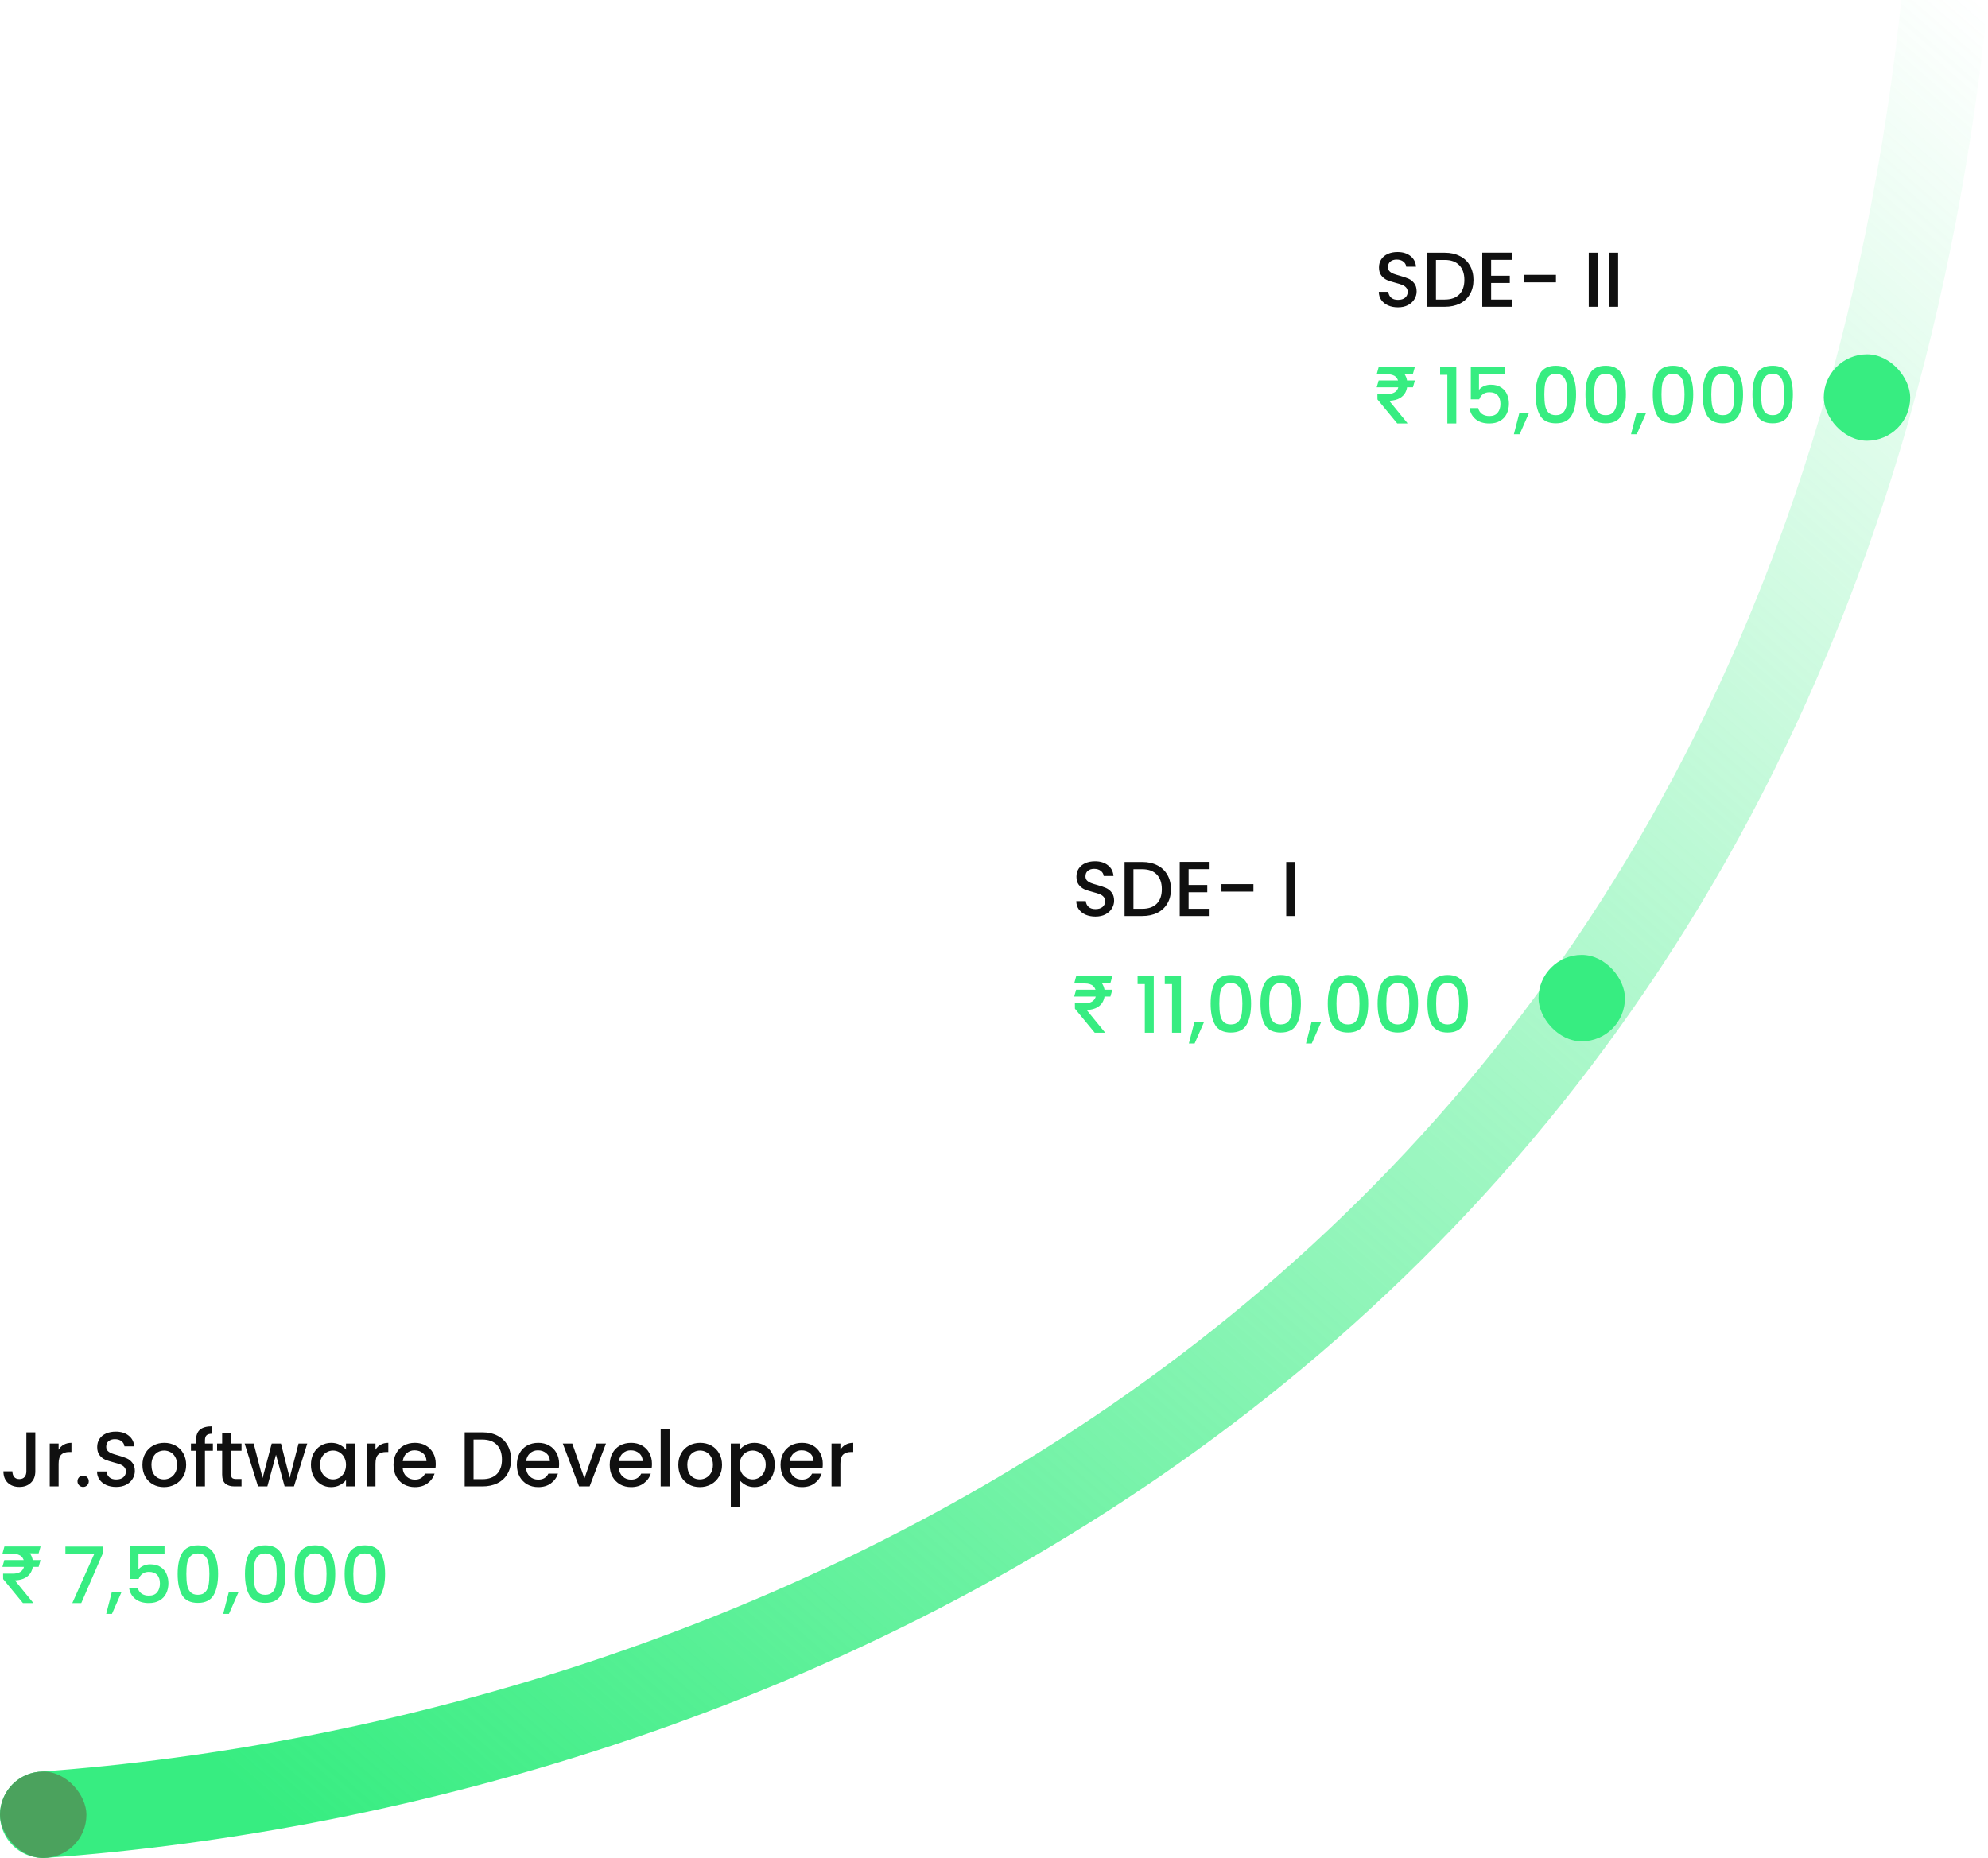 <svg width="460" height="430" viewBox="0 0 460 430" fill="none" xmlns="http://www.w3.org/2000/svg">
<path d="M10 420C173.395 408.262 417.692 309.278 450 0" stroke="url(#paint0_linear_3_35)" stroke-width="20" stroke-linecap="round"/>
<rect y="410" width="20" height="20" rx="10" fill="#4BA25D"/>
<rect x="356" y="221" width="20" height="20" rx="10" fill="#37ED81"/>
<path d="M8.172 331.49V340.508C8.172 341.624 7.83 342.506 7.146 343.154C6.474 343.802 5.586 344.126 4.482 344.126C3.378 344.126 2.484 343.802 1.8 343.154C1.128 342.506 0.792 341.624 0.792 340.508H2.862C2.874 341.06 3.012 341.498 3.276 341.822C3.552 342.146 3.954 342.308 4.482 342.308C5.01 342.308 5.412 342.146 5.688 341.822C5.964 341.486 6.102 341.048 6.102 340.508V331.49H8.172ZM13.562 335.522C13.862 335.018 14.258 334.628 14.75 334.352C15.254 334.064 15.848 333.92 16.532 333.92V336.044H16.01C15.206 336.044 14.594 336.248 14.174 336.656C13.766 337.064 13.562 337.772 13.562 338.78V344H11.51V334.082H13.562V335.522ZM19.246 344.126C18.874 344.126 18.562 344 18.31 343.748C18.058 343.496 17.932 343.184 17.932 342.812C17.932 342.44 18.058 342.128 18.31 341.876C18.562 341.624 18.874 341.498 19.246 341.498C19.606 341.498 19.912 341.624 20.164 341.876C20.416 342.128 20.542 342.44 20.542 342.812C20.542 343.184 20.416 343.496 20.164 343.748C19.912 344 19.606 344.126 19.246 344.126ZM26.882 344.126C26.042 344.126 25.286 343.982 24.614 343.694C23.942 343.394 23.414 342.974 23.03 342.434C22.646 341.894 22.454 341.264 22.454 340.544H24.65C24.698 341.084 24.908 341.528 25.28 341.876C25.664 342.224 26.198 342.398 26.882 342.398C27.59 342.398 28.142 342.23 28.538 341.894C28.934 341.546 29.132 341.102 29.132 340.562C29.132 340.142 29.006 339.8 28.754 339.536C28.514 339.272 28.208 339.068 27.836 338.924C27.476 338.78 26.972 338.624 26.324 338.456C25.508 338.24 24.842 338.024 24.326 337.808C23.822 337.58 23.39 337.232 23.03 336.764C22.67 336.296 22.49 335.672 22.49 334.892C22.49 334.172 22.67 333.542 23.03 333.002C23.39 332.462 23.894 332.048 24.542 331.76C25.19 331.472 25.94 331.328 26.792 331.328C28.004 331.328 28.994 331.634 29.762 332.246C30.542 332.846 30.974 333.674 31.058 334.73H28.79C28.754 334.274 28.538 333.884 28.142 333.56C27.746 333.236 27.224 333.074 26.576 333.074C25.988 333.074 25.508 333.224 25.136 333.524C24.764 333.824 24.578 334.256 24.578 334.82C24.578 335.204 24.692 335.522 24.92 335.774C25.16 336.014 25.46 336.206 25.82 336.35C26.18 336.494 26.672 336.65 27.296 336.818C28.124 337.046 28.796 337.274 29.312 337.502C29.84 337.73 30.284 338.084 30.644 338.564C31.016 339.032 31.202 339.662 31.202 340.454C31.202 341.09 31.028 341.69 30.68 342.254C30.344 342.818 29.846 343.274 29.186 343.622C28.538 343.958 27.77 344.126 26.882 344.126ZM37.925 344.162C36.989 344.162 36.143 343.952 35.387 343.532C34.631 343.1 34.037 342.5 33.605 341.732C33.173 340.952 32.957 340.052 32.957 339.032C32.957 338.024 33.179 337.13 33.623 336.35C34.067 335.57 34.673 334.97 35.441 334.55C36.209 334.13 37.067 333.92 38.015 333.92C38.963 333.92 39.821 334.13 40.589 334.55C41.357 334.97 41.963 335.57 42.407 336.35C42.851 337.13 43.073 338.024 43.073 339.032C43.073 340.04 42.845 340.934 42.389 341.714C41.933 342.494 41.309 343.1 40.517 343.532C39.737 343.952 38.873 344.162 37.925 344.162ZM37.925 342.38C38.453 342.38 38.945 342.254 39.401 342.002C39.869 341.75 40.247 341.372 40.535 340.868C40.823 340.364 40.967 339.752 40.967 339.032C40.967 338.312 40.829 337.706 40.553 337.214C40.277 336.71 39.911 336.332 39.455 336.08C38.999 335.828 38.507 335.702 37.979 335.702C37.451 335.702 36.959 335.828 36.503 336.08C36.059 336.332 35.705 336.71 35.441 337.214C35.177 337.706 35.045 338.312 35.045 339.032C35.045 340.1 35.315 340.928 35.855 341.516C36.407 342.092 37.097 342.38 37.925 342.38ZM49.26 335.756H47.424V344H45.354V335.756H44.184V334.082H45.354V333.38C45.354 332.24 45.654 331.412 46.254 330.896C46.866 330.368 47.82 330.104 49.116 330.104V331.814C48.492 331.814 48.054 331.934 47.802 332.174C47.55 332.402 47.424 332.804 47.424 333.38V334.082H49.26V335.756ZM53.472 335.756V341.246C53.472 341.618 53.556 341.888 53.724 342.056C53.904 342.212 54.205 342.29 54.624 342.29H55.885V344H54.264C53.34 344 52.633 343.784 52.141 343.352C51.648 342.92 51.403 342.218 51.403 341.246V335.756H50.233V334.082H51.403V331.616H53.472V334.082H55.885V335.756H53.472ZM71.096 334.082L68.018 344H65.858L63.86 336.674L61.862 344H59.702L56.606 334.082H58.694L60.764 342.056L62.87 334.082H65.012L67.028 342.02L69.08 334.082H71.096ZM71.945 338.996C71.945 338 72.149 337.118 72.557 336.35C72.977 335.582 73.541 334.988 74.249 334.568C74.969 334.136 75.761 333.92 76.625 333.92C77.405 333.92 78.083 334.076 78.659 334.388C79.247 334.688 79.715 335.066 80.063 335.522V334.082H82.133V344H80.063V342.524C79.715 342.992 79.241 343.382 78.641 343.694C78.041 344.006 77.357 344.162 76.589 344.162C75.737 344.162 74.957 343.946 74.249 343.514C73.541 343.07 72.977 342.458 72.557 341.678C72.149 340.886 71.945 339.992 71.945 338.996ZM80.063 339.032C80.063 338.348 79.919 337.754 79.631 337.25C79.355 336.746 78.989 336.362 78.533 336.098C78.077 335.834 77.585 335.702 77.057 335.702C76.529 335.702 76.037 335.834 75.581 336.098C75.125 336.35 74.753 336.728 74.465 337.232C74.189 337.724 74.051 338.312 74.051 338.996C74.051 339.68 74.189 340.28 74.465 340.796C74.753 341.312 75.125 341.708 75.581 341.984C76.049 342.248 76.541 342.38 77.057 342.38C77.585 342.38 78.077 342.248 78.533 341.984C78.989 341.72 79.355 341.336 79.631 340.832C79.919 340.316 80.063 339.716 80.063 339.032ZM86.88 335.522C87.18 335.018 87.576 334.628 88.069 334.352C88.573 334.064 89.166 333.92 89.85 333.92V336.044H89.329C88.525 336.044 87.912 336.248 87.493 336.656C87.085 337.064 86.88 337.772 86.88 338.78V344H84.829V334.082H86.88V335.522ZM100.827 338.798C100.827 339.17 100.803 339.506 100.755 339.806H93.177C93.237 340.598 93.531 341.234 94.059 341.714C94.587 342.194 95.235 342.434 96.003 342.434C97.107 342.434 97.887 341.972 98.343 341.048H100.557C100.257 341.96 99.711 342.71 98.919 343.298C98.139 343.874 97.167 344.162 96.003 344.162C95.055 344.162 94.203 343.952 93.447 343.532C92.703 343.1 92.115 342.5 91.683 341.732C91.263 340.952 91.053 340.052 91.053 339.032C91.053 338.012 91.257 337.118 91.665 336.35C92.085 335.57 92.667 334.97 93.411 334.55C94.167 334.13 95.031 333.92 96.003 333.92C96.939 333.92 97.773 334.124 98.505 334.532C99.237 334.94 99.807 335.516 100.215 336.26C100.623 336.992 100.827 337.838 100.827 338.798ZM98.685 338.15C98.673 337.394 98.403 336.788 97.875 336.332C97.347 335.876 96.693 335.648 95.913 335.648C95.205 335.648 94.599 335.876 94.095 336.332C93.591 336.776 93.291 337.382 93.195 338.15H98.685ZM111.608 331.49C112.94 331.49 114.104 331.748 115.1 332.264C116.108 332.768 116.882 333.5 117.422 334.46C117.974 335.408 118.25 336.518 118.25 337.79C118.25 339.062 117.974 340.166 117.422 341.102C116.882 342.038 116.108 342.758 115.1 343.262C114.104 343.754 112.94 344 111.608 344H107.522V331.49H111.608ZM111.608 342.326C113.072 342.326 114.194 341.93 114.974 341.138C115.754 340.346 116.144 339.23 116.144 337.79C116.144 336.338 115.754 335.204 114.974 334.388C114.194 333.572 113.072 333.164 111.608 333.164H109.574V342.326H111.608ZM129.374 338.798C129.374 339.17 129.35 339.506 129.302 339.806H121.724C121.784 340.598 122.078 341.234 122.606 341.714C123.134 342.194 123.782 342.434 124.55 342.434C125.654 342.434 126.434 341.972 126.89 341.048H129.104C128.804 341.96 128.258 342.71 127.466 343.298C126.686 343.874 125.714 344.162 124.55 344.162C123.602 344.162 122.75 343.952 121.994 343.532C121.25 343.1 120.662 342.5 120.23 341.732C119.81 340.952 119.6 340.052 119.6 339.032C119.6 338.012 119.804 337.118 120.212 336.35C120.632 335.57 121.214 334.97 121.958 334.55C122.714 334.13 123.578 333.92 124.55 333.92C125.486 333.92 126.32 334.124 127.052 334.532C127.784 334.94 128.354 335.516 128.762 336.26C129.17 336.992 129.374 337.838 129.374 338.798ZM127.232 338.15C127.22 337.394 126.95 336.788 126.422 336.332C125.894 335.876 125.24 335.648 124.46 335.648C123.752 335.648 123.146 335.876 122.642 336.332C122.138 336.776 121.838 337.382 121.742 338.15H127.232ZM135.227 342.164L138.035 334.082H140.213L136.433 344H133.985L130.223 334.082H132.419L135.227 342.164ZM150.854 338.798C150.854 339.17 150.83 339.506 150.782 339.806H143.204C143.264 340.598 143.558 341.234 144.086 341.714C144.614 342.194 145.262 342.434 146.03 342.434C147.134 342.434 147.914 341.972 148.37 341.048H150.584C150.284 341.96 149.738 342.71 148.946 343.298C148.166 343.874 147.194 344.162 146.03 344.162C145.082 344.162 144.23 343.952 143.474 343.532C142.73 343.1 142.142 342.5 141.71 341.732C141.29 340.952 141.08 340.052 141.08 339.032C141.08 338.012 141.284 337.118 141.692 336.35C142.112 335.57 142.694 334.97 143.438 334.55C144.194 334.13 145.058 333.92 146.03 333.92C146.966 333.92 147.8 334.124 148.532 334.532C149.264 334.94 149.834 335.516 150.242 336.26C150.65 336.992 150.854 337.838 150.854 338.798ZM148.712 338.15C148.7 337.394 148.43 336.788 147.902 336.332C147.374 335.876 146.72 335.648 145.94 335.648C145.232 335.648 144.626 335.876 144.122 336.332C143.618 336.776 143.318 337.382 143.222 338.15H148.712ZM154.925 330.68V344H152.873V330.68H154.925ZM161.922 344.162C160.986 344.162 160.14 343.952 159.384 343.532C158.628 343.1 158.034 342.5 157.602 341.732C157.17 340.952 156.954 340.052 156.954 339.032C156.954 338.024 157.176 337.13 157.62 336.35C158.064 335.57 158.67 334.97 159.438 334.55C160.206 334.13 161.064 333.92 162.012 333.92C162.96 333.92 163.818 334.13 164.586 334.55C165.354 334.97 165.96 335.57 166.404 336.35C166.848 337.13 167.07 338.024 167.07 339.032C167.07 340.04 166.842 340.934 166.386 341.714C165.93 342.494 165.306 343.1 164.514 343.532C163.734 343.952 162.87 344.162 161.922 344.162ZM161.922 342.38C162.45 342.38 162.942 342.254 163.398 342.002C163.866 341.75 164.244 341.372 164.532 340.868C164.82 340.364 164.964 339.752 164.964 339.032C164.964 338.312 164.826 337.706 164.55 337.214C164.274 336.71 163.908 336.332 163.452 336.08C162.996 335.828 162.504 335.702 161.976 335.702C161.448 335.702 160.956 335.828 160.5 336.08C160.056 336.332 159.702 336.71 159.438 337.214C159.174 337.706 159.042 338.312 159.042 339.032C159.042 340.1 159.312 340.928 159.852 341.516C160.404 342.092 161.094 342.38 161.922 342.38ZM171.15 335.54C171.498 335.084 171.972 334.7 172.572 334.388C173.172 334.076 173.85 333.92 174.606 333.92C175.47 333.92 176.256 334.136 176.964 334.568C177.684 334.988 178.248 335.582 178.656 336.35C179.064 337.118 179.268 338 179.268 338.996C179.268 339.992 179.064 340.886 178.656 341.678C178.248 342.458 177.684 343.07 176.964 343.514C176.256 343.946 175.47 344.162 174.606 344.162C173.85 344.162 173.178 344.012 172.59 343.712C172.002 343.4 171.522 343.016 171.15 342.56V348.716H169.098V334.082H171.15V335.54ZM177.18 338.996C177.18 338.312 177.036 337.724 176.748 337.232C176.472 336.728 176.1 336.35 175.632 336.098C175.176 335.834 174.684 335.702 174.156 335.702C173.64 335.702 173.148 335.834 172.68 336.098C172.224 336.362 171.852 336.746 171.564 337.25C171.288 337.754 171.15 338.348 171.15 339.032C171.15 339.716 171.288 340.316 171.564 340.832C171.852 341.336 172.224 341.72 172.68 341.984C173.148 342.248 173.64 342.38 174.156 342.38C174.684 342.38 175.176 342.248 175.632 341.984C176.1 341.708 176.472 341.312 176.748 340.796C177.036 340.28 177.18 339.68 177.18 338.996ZM190.387 338.798C190.387 339.17 190.363 339.506 190.315 339.806H182.737C182.797 340.598 183.091 341.234 183.619 341.714C184.147 342.194 184.795 342.434 185.563 342.434C186.667 342.434 187.447 341.972 187.903 341.048H190.117C189.817 341.96 189.271 342.71 188.479 343.298C187.699 343.874 186.727 344.162 185.563 344.162C184.615 344.162 183.763 343.952 183.007 343.532C182.263 343.1 181.675 342.5 181.243 341.732C180.823 340.952 180.613 340.052 180.613 339.032C180.613 338.012 180.817 337.118 181.225 336.35C181.645 335.57 182.227 334.97 182.971 334.55C183.727 334.13 184.591 333.92 185.563 333.92C186.499 333.92 187.333 334.124 188.065 334.532C188.797 334.94 189.367 335.516 189.775 336.26C190.183 336.992 190.387 337.838 190.387 338.798ZM188.245 338.15C188.233 337.394 187.963 336.788 187.435 336.332C186.907 335.876 186.253 335.648 185.473 335.648C184.765 335.648 184.159 335.876 183.655 336.332C183.151 336.776 182.851 337.382 182.755 338.15H188.245ZM194.459 335.522C194.759 335.018 195.155 334.628 195.647 334.352C196.151 334.064 196.745 333.92 197.429 333.92V336.044H196.907C196.103 336.044 195.491 336.248 195.071 336.656C194.663 337.064 194.459 337.772 194.459 338.78V344H192.407V334.082H194.459V335.522Z" fill="#101010"/>
<path d="M9.384 361.054L8.936 362.633H0.556L1.004 361.054H9.384ZM5.305 371L0.729 365.445L0.716 364.199H2.985C3.552 364.199 4.031 364.112 4.423 363.937C4.815 363.762 5.114 363.509 5.318 363.176C5.523 362.839 5.625 362.43 5.625 361.949C5.625 361.233 5.412 360.664 4.986 360.242C4.56 359.82 3.893 359.609 2.985 359.609H0.556L1.023 357.909H2.985C4.042 357.909 4.913 358.077 5.599 358.414C6.286 358.751 6.797 359.217 7.134 359.814C7.47 360.411 7.638 361.099 7.638 361.879C7.638 362.573 7.5 363.202 7.223 363.764C6.946 364.327 6.505 364.785 5.9 365.138C5.295 365.492 4.5 365.699 3.516 365.759L3.458 365.771L7.638 370.891V371H5.305ZM9.39 357.909L8.936 359.501L2.237 359.462L2.691 357.909H9.39ZM23.81 359.462L18.806 371H16.736L21.794 359.678H15.134V357.932H23.81V359.462ZM28.086 368.534L25.908 373.502H24.576L25.854 368.534H28.086ZM38.069 359.642H32.039V363.224C32.291 362.888 32.663 362.606 33.155 362.378C33.659 362.15 34.193 362.036 34.757 362.036C35.765 362.036 36.581 362.252 37.205 362.684C37.841 363.116 38.291 363.662 38.555 364.322C38.831 364.982 38.969 365.678 38.969 366.41C38.969 367.298 38.795 368.09 38.447 368.786C38.111 369.47 37.601 370.01 36.917 370.406C36.245 370.802 35.417 371 34.433 371C33.125 371 32.075 370.676 31.283 370.028C30.491 369.38 30.017 368.522 29.861 367.454H31.859C31.991 368.018 32.285 368.468 32.741 368.804C33.197 369.128 33.767 369.29 34.451 369.29C35.303 369.29 35.939 369.032 36.359 368.516C36.791 368 37.007 367.316 37.007 366.464C37.007 365.6 36.791 364.94 36.359 364.484C35.927 364.016 35.291 363.782 34.451 363.782C33.863 363.782 33.365 363.932 32.957 364.232C32.561 364.52 32.273 364.916 32.093 365.42H30.149V357.842H38.069V359.642ZM41.105 364.268C41.105 362.192 41.453 360.572 42.149 359.408C42.857 358.232 44.069 357.644 45.785 357.644C47.501 357.644 48.707 358.232 49.403 359.408C50.111 360.572 50.465 362.192 50.465 364.268C50.465 366.368 50.111 368.012 49.403 369.2C48.707 370.376 47.501 370.964 45.785 370.964C44.069 370.964 42.857 370.376 42.149 369.2C41.453 368.012 41.105 366.368 41.105 364.268ZM48.449 364.268C48.449 363.296 48.383 362.474 48.251 361.802C48.131 361.13 47.879 360.584 47.495 360.164C47.111 359.732 46.541 359.516 45.785 359.516C45.029 359.516 44.459 359.732 44.075 360.164C43.691 360.584 43.433 361.13 43.301 361.802C43.181 362.474 43.121 363.296 43.121 364.268C43.121 365.276 43.181 366.122 43.301 366.806C43.421 367.49 43.673 368.042 44.057 368.462C44.453 368.882 45.029 369.092 45.785 369.092C46.541 369.092 47.111 368.882 47.495 368.462C47.891 368.042 48.149 367.49 48.269 366.806C48.389 366.122 48.449 365.276 48.449 364.268ZM55.157 368.534L52.979 373.502H51.647L52.925 368.534H55.157ZM56.68 364.268C56.68 362.192 57.028 360.572 57.724 359.408C58.432 358.232 59.644 357.644 61.36 357.644C63.076 357.644 64.282 358.232 64.978 359.408C65.686 360.572 66.04 362.192 66.04 364.268C66.04 366.368 65.686 368.012 64.978 369.2C64.282 370.376 63.076 370.964 61.36 370.964C59.644 370.964 58.432 370.376 57.724 369.2C57.028 368.012 56.68 366.368 56.68 364.268ZM64.024 364.268C64.024 363.296 63.958 362.474 63.826 361.802C63.706 361.13 63.454 360.584 63.07 360.164C62.686 359.732 62.116 359.516 61.36 359.516C60.604 359.516 60.034 359.732 59.65 360.164C59.266 360.584 59.008 361.13 58.876 361.802C58.756 362.474 58.696 363.296 58.696 364.268C58.696 365.276 58.756 366.122 58.876 366.806C58.996 367.49 59.248 368.042 59.632 368.462C60.028 368.882 60.604 369.092 61.36 369.092C62.116 369.092 62.686 368.882 63.07 368.462C63.466 368.042 63.724 367.49 63.844 366.806C63.964 366.122 64.024 365.276 64.024 364.268ZM68.211 364.268C68.211 362.192 68.559 360.572 69.255 359.408C69.963 358.232 71.175 357.644 72.891 357.644C74.607 357.644 75.813 358.232 76.509 359.408C77.217 360.572 77.571 362.192 77.571 364.268C77.571 366.368 77.217 368.012 76.509 369.2C75.813 370.376 74.607 370.964 72.891 370.964C71.175 370.964 69.963 370.376 69.255 369.2C68.559 368.012 68.211 366.368 68.211 364.268ZM75.555 364.268C75.555 363.296 75.489 362.474 75.357 361.802C75.237 361.13 74.985 360.584 74.601 360.164C74.217 359.732 73.647 359.516 72.891 359.516C72.135 359.516 71.565 359.732 71.181 360.164C70.797 360.584 70.539 361.13 70.407 361.802C70.287 362.474 70.227 363.296 70.227 364.268C70.227 365.276 70.287 366.122 70.407 366.806C70.527 367.49 70.779 368.042 71.163 368.462C71.559 368.882 72.135 369.092 72.891 369.092C73.647 369.092 74.217 368.882 74.601 368.462C74.997 368.042 75.255 367.49 75.375 366.806C75.495 366.122 75.555 365.276 75.555 364.268ZM79.742 364.268C79.742 362.192 80.09 360.572 80.786 359.408C81.494 358.232 82.706 357.644 84.422 357.644C86.138 357.644 87.344 358.232 88.04 359.408C88.748 360.572 89.102 362.192 89.102 364.268C89.102 366.368 88.748 368.012 88.04 369.2C87.344 370.376 86.138 370.964 84.422 370.964C82.706 370.964 81.494 370.376 80.786 369.2C80.09 368.012 79.742 366.368 79.742 364.268ZM87.086 364.268C87.086 363.296 87.02 362.474 86.888 361.802C86.768 361.13 86.516 360.584 86.132 360.164C85.748 359.732 85.178 359.516 84.422 359.516C83.666 359.516 83.096 359.732 82.712 360.164C82.328 360.584 82.07 361.13 81.938 361.802C81.818 362.474 81.758 363.296 81.758 364.268C81.758 365.276 81.818 366.122 81.938 366.806C82.058 367.49 82.31 368.042 82.694 368.462C83.09 368.882 83.666 369.092 84.422 369.092C85.178 369.092 85.748 368.882 86.132 368.462C86.528 368.042 86.786 367.49 86.906 366.806C87.026 366.122 87.086 365.276 87.086 364.268Z" fill="#37ED81"/>
<path d="M253.472 212.126C252.632 212.126 251.876 211.982 251.204 211.694C250.532 211.394 250.004 210.974 249.62 210.434C249.236 209.894 249.044 209.264 249.044 208.544H251.24C251.288 209.084 251.498 209.528 251.87 209.876C252.254 210.224 252.788 210.398 253.472 210.398C254.18 210.398 254.732 210.23 255.128 209.894C255.524 209.546 255.722 209.102 255.722 208.562C255.722 208.142 255.596 207.8 255.344 207.536C255.104 207.272 254.798 207.068 254.426 206.924C254.066 206.78 253.562 206.624 252.914 206.456C252.098 206.24 251.432 206.024 250.916 205.808C250.412 205.58 249.98 205.232 249.62 204.764C249.26 204.296 249.08 203.672 249.08 202.892C249.08 202.172 249.26 201.542 249.62 201.002C249.98 200.462 250.484 200.048 251.132 199.76C251.78 199.472 252.53 199.328 253.382 199.328C254.594 199.328 255.584 199.634 256.352 200.246C257.132 200.846 257.564 201.674 257.648 202.73H255.38C255.344 202.274 255.128 201.884 254.732 201.56C254.336 201.236 253.814 201.074 253.166 201.074C252.578 201.074 252.098 201.224 251.726 201.524C251.354 201.824 251.168 202.256 251.168 202.82C251.168 203.204 251.282 203.522 251.51 203.774C251.75 204.014 252.05 204.206 252.41 204.35C252.77 204.494 253.262 204.65 253.886 204.818C254.714 205.046 255.386 205.274 255.902 205.502C256.43 205.73 256.874 206.084 257.234 206.564C257.606 207.032 257.792 207.662 257.792 208.454C257.792 209.09 257.618 209.69 257.27 210.254C256.934 210.818 256.436 211.274 255.776 211.622C255.128 211.958 254.36 212.126 253.472 212.126ZM264.299 199.49C265.631 199.49 266.795 199.748 267.791 200.264C268.799 200.768 269.573 201.5 270.113 202.46C270.665 203.408 270.941 204.518 270.941 205.79C270.941 207.062 270.665 208.166 270.113 209.102C269.573 210.038 268.799 210.758 267.791 211.262C266.795 211.754 265.631 212 264.299 212H260.213V199.49H264.299ZM264.299 210.326C265.763 210.326 266.885 209.93 267.665 209.138C268.445 208.346 268.835 207.23 268.835 205.79C268.835 204.338 268.445 203.204 267.665 202.388C266.885 201.572 265.763 201.164 264.299 201.164H262.265V210.326H264.299ZM275.027 201.146V204.818H279.347V206.492H275.027V210.326H279.887V212H272.975V199.472H279.887V201.146H275.027ZM290.028 204.62V206.348H282.63V204.62H290.028ZM299.672 199.49V212H297.62V199.49H299.672Z" fill="#101010"/>
<path d="M257.384 229.054L256.936 230.633H248.556L249.004 229.054H257.384ZM253.305 239L248.729 233.445L248.716 232.199H250.985C251.552 232.199 252.031 232.112 252.423 231.937C252.815 231.762 253.114 231.509 253.318 231.176C253.523 230.839 253.625 230.43 253.625 229.949C253.625 229.233 253.412 228.664 252.986 228.242C252.56 227.82 251.893 227.609 250.985 227.609H248.556L249.023 225.909H250.985C252.042 225.909 252.913 226.077 253.599 226.414C254.286 226.751 254.797 227.217 255.134 227.814C255.47 228.411 255.638 229.099 255.638 229.879C255.638 230.573 255.5 231.202 255.223 231.764C254.946 232.327 254.505 232.785 253.9 233.138C253.295 233.492 252.5 233.699 251.516 233.759L251.458 233.771L255.638 238.891V239H253.305ZM257.39 225.909L256.936 227.501L250.237 227.462L250.691 225.909H257.39ZM263.224 227.75V225.878H266.968V239H264.898V227.75H263.224ZM269.517 227.75V225.878H273.261V239H271.191V227.75H269.517ZM278.6 236.534L276.422 241.502H275.09L276.368 236.534H278.6ZM280.123 232.268C280.123 230.192 280.471 228.572 281.167 227.408C281.875 226.232 283.087 225.644 284.803 225.644C286.519 225.644 287.725 226.232 288.421 227.408C289.129 228.572 289.483 230.192 289.483 232.268C289.483 234.368 289.129 236.012 288.421 237.2C287.725 238.376 286.519 238.964 284.803 238.964C283.087 238.964 281.875 238.376 281.167 237.2C280.471 236.012 280.123 234.368 280.123 232.268ZM287.467 232.268C287.467 231.296 287.401 230.474 287.269 229.802C287.149 229.13 286.897 228.584 286.513 228.164C286.129 227.732 285.559 227.516 284.803 227.516C284.047 227.516 283.477 227.732 283.093 228.164C282.709 228.584 282.451 229.13 282.319 229.802C282.199 230.474 282.139 231.296 282.139 232.268C282.139 233.276 282.199 234.122 282.319 234.806C282.439 235.49 282.691 236.042 283.075 236.462C283.471 236.882 284.047 237.092 284.803 237.092C285.559 237.092 286.129 236.882 286.513 236.462C286.909 236.042 287.167 235.49 287.287 234.806C287.407 234.122 287.467 233.276 287.467 232.268ZM291.654 232.268C291.654 230.192 292.002 228.572 292.698 227.408C293.406 226.232 294.618 225.644 296.334 225.644C298.05 225.644 299.256 226.232 299.952 227.408C300.66 228.572 301.014 230.192 301.014 232.268C301.014 234.368 300.66 236.012 299.952 237.2C299.256 238.376 298.05 238.964 296.334 238.964C294.618 238.964 293.406 238.376 292.698 237.2C292.002 236.012 291.654 234.368 291.654 232.268ZM298.998 232.268C298.998 231.296 298.932 230.474 298.8 229.802C298.68 229.13 298.428 228.584 298.044 228.164C297.66 227.732 297.09 227.516 296.334 227.516C295.578 227.516 295.008 227.732 294.624 228.164C294.24 228.584 293.982 229.13 293.85 229.802C293.73 230.474 293.67 231.296 293.67 232.268C293.67 233.276 293.73 234.122 293.85 234.806C293.97 235.49 294.222 236.042 294.606 236.462C295.002 236.882 295.578 237.092 296.334 237.092C297.09 237.092 297.66 236.882 298.044 236.462C298.44 236.042 298.698 235.49 298.818 234.806C298.938 234.122 298.998 233.276 298.998 232.268ZM305.705 236.534L303.527 241.502H302.195L303.473 236.534H305.705ZM307.228 232.268C307.228 230.192 307.576 228.572 308.272 227.408C308.98 226.232 310.192 225.644 311.908 225.644C313.624 225.644 314.83 226.232 315.526 227.408C316.234 228.572 316.588 230.192 316.588 232.268C316.588 234.368 316.234 236.012 315.526 237.2C314.83 238.376 313.624 238.964 311.908 238.964C310.192 238.964 308.98 238.376 308.272 237.2C307.576 236.012 307.228 234.368 307.228 232.268ZM314.572 232.268C314.572 231.296 314.506 230.474 314.374 229.802C314.254 229.13 314.002 228.584 313.618 228.164C313.234 227.732 312.664 227.516 311.908 227.516C311.152 227.516 310.582 227.732 310.198 228.164C309.814 228.584 309.556 229.13 309.424 229.802C309.304 230.474 309.244 231.296 309.244 232.268C309.244 233.276 309.304 234.122 309.424 234.806C309.544 235.49 309.796 236.042 310.18 236.462C310.576 236.882 311.152 237.092 311.908 237.092C312.664 237.092 313.234 236.882 313.618 236.462C314.014 236.042 314.272 235.49 314.392 234.806C314.512 234.122 314.572 233.276 314.572 232.268ZM318.76 232.268C318.76 230.192 319.108 228.572 319.804 227.408C320.512 226.232 321.724 225.644 323.44 225.644C325.156 225.644 326.362 226.232 327.058 227.408C327.766 228.572 328.12 230.192 328.12 232.268C328.12 234.368 327.766 236.012 327.058 237.2C326.362 238.376 325.156 238.964 323.44 238.964C321.724 238.964 320.512 238.376 319.804 237.2C319.108 236.012 318.76 234.368 318.76 232.268ZM326.104 232.268C326.104 231.296 326.038 230.474 325.906 229.802C325.786 229.13 325.534 228.584 325.15 228.164C324.766 227.732 324.196 227.516 323.44 227.516C322.684 227.516 322.114 227.732 321.73 228.164C321.346 228.584 321.088 229.13 320.956 229.802C320.836 230.474 320.776 231.296 320.776 232.268C320.776 233.276 320.836 234.122 320.956 234.806C321.076 235.49 321.328 236.042 321.712 236.462C322.108 236.882 322.684 237.092 323.44 237.092C324.196 237.092 324.766 236.882 325.15 236.462C325.546 236.042 325.804 235.49 325.924 234.806C326.044 234.122 326.104 233.276 326.104 232.268ZM330.291 232.268C330.291 230.192 330.639 228.572 331.335 227.408C332.043 226.232 333.255 225.644 334.971 225.644C336.687 225.644 337.893 226.232 338.589 227.408C339.297 228.572 339.651 230.192 339.651 232.268C339.651 234.368 339.297 236.012 338.589 237.2C337.893 238.376 336.687 238.964 334.971 238.964C333.255 238.964 332.043 238.376 331.335 237.2C330.639 236.012 330.291 234.368 330.291 232.268ZM337.635 232.268C337.635 231.296 337.569 230.474 337.437 229.802C337.317 229.13 337.065 228.584 336.681 228.164C336.297 227.732 335.727 227.516 334.971 227.516C334.215 227.516 333.645 227.732 333.261 228.164C332.877 228.584 332.619 229.13 332.487 229.802C332.367 230.474 332.307 231.296 332.307 232.268C332.307 233.276 332.367 234.122 332.487 234.806C332.607 235.49 332.859 236.042 333.243 236.462C333.639 236.882 334.215 237.092 334.971 237.092C335.727 237.092 336.297 236.882 336.681 236.462C337.077 236.042 337.335 235.49 337.455 234.806C337.575 234.122 337.635 233.276 337.635 232.268Z" fill="#37ED81"/>
<path d="M323.472 71.126C322.632 71.126 321.876 70.982 321.204 70.694C320.532 70.394 320.004 69.974 319.62 69.434C319.236 68.894 319.044 68.264 319.044 67.544H321.24C321.288 68.084 321.498 68.528 321.87 68.876C322.254 69.224 322.788 69.398 323.472 69.398C324.18 69.398 324.732 69.23 325.128 68.894C325.524 68.546 325.722 68.102 325.722 67.562C325.722 67.142 325.596 66.8 325.344 66.536C325.104 66.272 324.798 66.068 324.426 65.924C324.066 65.78 323.562 65.624 322.914 65.456C322.098 65.24 321.432 65.024 320.916 64.808C320.412 64.58 319.98 64.232 319.62 63.764C319.26 63.296 319.08 62.672 319.08 61.892C319.08 61.172 319.26 60.542 319.62 60.002C319.98 59.462 320.484 59.048 321.132 58.76C321.78 58.472 322.53 58.328 323.382 58.328C324.594 58.328 325.584 58.634 326.352 59.246C327.132 59.846 327.564 60.674 327.648 61.73H325.38C325.344 61.274 325.128 60.884 324.732 60.56C324.336 60.236 323.814 60.074 323.166 60.074C322.578 60.074 322.098 60.224 321.726 60.524C321.354 60.824 321.168 61.256 321.168 61.82C321.168 62.204 321.282 62.522 321.51 62.774C321.75 63.014 322.05 63.206 322.41 63.35C322.77 63.494 323.262 63.65 323.886 63.818C324.714 64.046 325.386 64.274 325.902 64.502C326.43 64.73 326.874 65.084 327.234 65.564C327.606 66.032 327.792 66.662 327.792 67.454C327.792 68.09 327.618 68.69 327.27 69.254C326.934 69.818 326.436 70.274 325.776 70.622C325.128 70.958 324.36 71.126 323.472 71.126ZM334.299 58.49C335.631 58.49 336.795 58.748 337.791 59.264C338.799 59.768 339.573 60.5 340.113 61.46C340.665 62.408 340.941 63.518 340.941 64.79C340.941 66.062 340.665 67.166 340.113 68.102C339.573 69.038 338.799 69.758 337.791 70.262C336.795 70.754 335.631 71 334.299 71H330.213V58.49H334.299ZM334.299 69.326C335.763 69.326 336.885 68.93 337.665 68.138C338.445 67.346 338.835 66.23 338.835 64.79C338.835 63.338 338.445 62.204 337.665 61.388C336.885 60.572 335.763 60.164 334.299 60.164H332.265V69.326H334.299ZM345.027 60.146V63.818H349.347V65.492H345.027V69.326H349.887V71H342.975V58.472H349.887V60.146H345.027ZM360.028 63.62V65.348H352.63V63.62H360.028ZM369.672 58.49V71H367.62V58.49H369.672ZM374.418 58.49V71H372.366V58.49H374.418Z" fill="#101010"/>
<path d="M327.384 88.054L326.936 89.633H318.556L319.004 88.054H327.384ZM323.305 98L318.729 92.445L318.716 91.199H320.985C321.552 91.199 322.031 91.112 322.423 90.937C322.815 90.762 323.114 90.508 323.318 90.176C323.523 89.84 323.625 89.43 323.625 88.949C323.625 88.233 323.412 87.664 322.986 87.242C322.56 86.82 321.893 86.609 320.985 86.609H318.556L319.023 84.909H320.985C322.042 84.909 322.913 85.077 323.599 85.414C324.286 85.751 324.797 86.217 325.134 86.814C325.47 87.41 325.638 88.099 325.638 88.879C325.638 89.573 325.5 90.202 325.223 90.764C324.946 91.327 324.505 91.785 323.9 92.138C323.295 92.492 322.5 92.699 321.516 92.758L321.458 92.771L325.638 97.891V98H323.305ZM327.39 84.909L326.936 86.501L320.237 86.462L320.691 84.909H327.39ZM333.224 86.75V84.878H336.968V98H334.898V86.75H333.224ZM348.247 86.642H342.217V90.224C342.469 89.888 342.841 89.606 343.333 89.378C343.837 89.15 344.371 89.036 344.935 89.036C345.943 89.036 346.759 89.252 347.383 89.684C348.019 90.116 348.469 90.662 348.733 91.322C349.009 91.982 349.147 92.678 349.147 93.41C349.147 94.298 348.973 95.09 348.625 95.786C348.289 96.47 347.779 97.01 347.095 97.406C346.423 97.802 345.595 98 344.611 98C343.303 98 342.253 97.676 341.461 97.028C340.669 96.38 340.195 95.522 340.039 94.454H342.037C342.169 95.018 342.463 95.468 342.919 95.804C343.375 96.128 343.945 96.29 344.629 96.29C345.481 96.29 346.117 96.032 346.537 95.516C346.969 95 347.185 94.316 347.185 93.464C347.185 92.6 346.969 91.94 346.537 91.484C346.105 91.016 345.469 90.782 344.629 90.782C344.041 90.782 343.543 90.932 343.135 91.232C342.739 91.52 342.451 91.916 342.271 92.42H340.327V84.842H348.247V86.642ZM353.803 95.534L351.625 100.502H350.293L351.571 95.534H353.803ZM355.326 91.268C355.326 89.192 355.674 87.572 356.37 86.408C357.078 85.232 358.29 84.644 360.006 84.644C361.722 84.644 362.928 85.232 363.624 86.408C364.332 87.572 364.686 89.192 364.686 91.268C364.686 93.368 364.332 95.012 363.624 96.2C362.928 97.376 361.722 97.964 360.006 97.964C358.29 97.964 357.078 97.376 356.37 96.2C355.674 95.012 355.326 93.368 355.326 91.268ZM362.67 91.268C362.67 90.296 362.604 89.474 362.472 88.802C362.352 88.13 362.1 87.584 361.716 87.164C361.332 86.732 360.762 86.516 360.006 86.516C359.25 86.516 358.68 86.732 358.296 87.164C357.912 87.584 357.654 88.13 357.522 88.802C357.402 89.474 357.342 90.296 357.342 91.268C357.342 92.276 357.402 93.122 357.522 93.806C357.642 94.49 357.894 95.042 358.278 95.462C358.674 95.882 359.25 96.092 360.006 96.092C360.762 96.092 361.332 95.882 361.716 95.462C362.112 95.042 362.37 94.49 362.49 93.806C362.61 93.122 362.67 92.276 362.67 91.268ZM366.857 91.268C366.857 89.192 367.205 87.572 367.901 86.408C368.609 85.232 369.821 84.644 371.537 84.644C373.253 84.644 374.459 85.232 375.155 86.408C375.863 87.572 376.217 89.192 376.217 91.268C376.217 93.368 375.863 95.012 375.155 96.2C374.459 97.376 373.253 97.964 371.537 97.964C369.821 97.964 368.609 97.376 367.901 96.2C367.205 95.012 366.857 93.368 366.857 91.268ZM374.201 91.268C374.201 90.296 374.135 89.474 374.003 88.802C373.883 88.13 373.631 87.584 373.247 87.164C372.863 86.732 372.293 86.516 371.537 86.516C370.781 86.516 370.211 86.732 369.827 87.164C369.443 87.584 369.185 88.13 369.053 88.802C368.933 89.474 368.873 90.296 368.873 91.268C368.873 92.276 368.933 93.122 369.053 93.806C369.173 94.49 369.425 95.042 369.809 95.462C370.205 95.882 370.781 96.092 371.537 96.092C372.293 96.092 372.863 95.882 373.247 95.462C373.643 95.042 373.901 94.49 374.021 93.806C374.141 93.122 374.201 92.276 374.201 91.268ZM380.909 95.534L378.731 100.502H377.399L378.677 95.534H380.909ZM382.432 91.268C382.432 89.192 382.78 87.572 383.476 86.408C384.184 85.232 385.396 84.644 387.112 84.644C388.828 84.644 390.034 85.232 390.73 86.408C391.438 87.572 391.792 89.192 391.792 91.268C391.792 93.368 391.438 95.012 390.73 96.2C390.034 97.376 388.828 97.964 387.112 97.964C385.396 97.964 384.184 97.376 383.476 96.2C382.78 95.012 382.432 93.368 382.432 91.268ZM389.776 91.268C389.776 90.296 389.71 89.474 389.578 88.802C389.458 88.13 389.206 87.584 388.822 87.164C388.438 86.732 387.868 86.516 387.112 86.516C386.356 86.516 385.786 86.732 385.402 87.164C385.018 87.584 384.76 88.13 384.628 88.802C384.508 89.474 384.448 90.296 384.448 91.268C384.448 92.276 384.508 93.122 384.628 93.806C384.748 94.49 385 95.042 385.384 95.462C385.78 95.882 386.356 96.092 387.112 96.092C387.868 96.092 388.438 95.882 388.822 95.462C389.218 95.042 389.476 94.49 389.596 93.806C389.716 93.122 389.776 92.276 389.776 91.268ZM393.963 91.268C393.963 89.192 394.311 87.572 395.007 86.408C395.715 85.232 396.927 84.644 398.643 84.644C400.359 84.644 401.565 85.232 402.261 86.408C402.969 87.572 403.323 89.192 403.323 91.268C403.323 93.368 402.969 95.012 402.261 96.2C401.565 97.376 400.359 97.964 398.643 97.964C396.927 97.964 395.715 97.376 395.007 96.2C394.311 95.012 393.963 93.368 393.963 91.268ZM401.307 91.268C401.307 90.296 401.241 89.474 401.109 88.802C400.989 88.13 400.737 87.584 400.353 87.164C399.969 86.732 399.399 86.516 398.643 86.516C397.887 86.516 397.317 86.732 396.933 87.164C396.549 87.584 396.291 88.13 396.159 88.802C396.039 89.474 395.979 90.296 395.979 91.268C395.979 92.276 396.039 93.122 396.159 93.806C396.279 94.49 396.531 95.042 396.915 95.462C397.311 95.882 397.887 96.092 398.643 96.092C399.399 96.092 399.969 95.882 400.353 95.462C400.749 95.042 401.007 94.49 401.127 93.806C401.247 93.122 401.307 92.276 401.307 91.268ZM405.494 91.268C405.494 89.192 405.842 87.572 406.538 86.408C407.246 85.232 408.458 84.644 410.174 84.644C411.89 84.644 413.096 85.232 413.792 86.408C414.5 87.572 414.854 89.192 414.854 91.268C414.854 93.368 414.5 95.012 413.792 96.2C413.096 97.376 411.89 97.964 410.174 97.964C408.458 97.964 407.246 97.376 406.538 96.2C405.842 95.012 405.494 93.368 405.494 91.268ZM412.838 91.268C412.838 90.296 412.772 89.474 412.64 88.802C412.52 88.13 412.268 87.584 411.884 87.164C411.5 86.732 410.93 86.516 410.174 86.516C409.418 86.516 408.848 86.732 408.464 87.164C408.08 87.584 407.822 88.13 407.69 88.802C407.57 89.474 407.51 90.296 407.51 91.268C407.51 92.276 407.57 93.122 407.69 93.806C407.81 94.49 408.062 95.042 408.446 95.462C408.842 95.882 409.418 96.092 410.174 96.092C410.93 96.092 411.5 95.882 411.884 95.462C412.28 95.042 412.538 94.49 412.658 93.806C412.778 93.122 412.838 92.276 412.838 91.268Z" fill="#37ED81"/>
<rect x="422" y="82" width="20" height="20" rx="10" fill="#37ED81"/>
<defs>
<linearGradient id="paint0_linear_3_35" x1="-1.282" y1="363.582" x2="376.262" y2="-70.998" gradientUnits="userSpaceOnUse">
<stop stop-color="#37ED81"/>
<stop offset="1" stop-color="#37ED81" stop-opacity="0"/>
</linearGradient>
</defs>
</svg>
